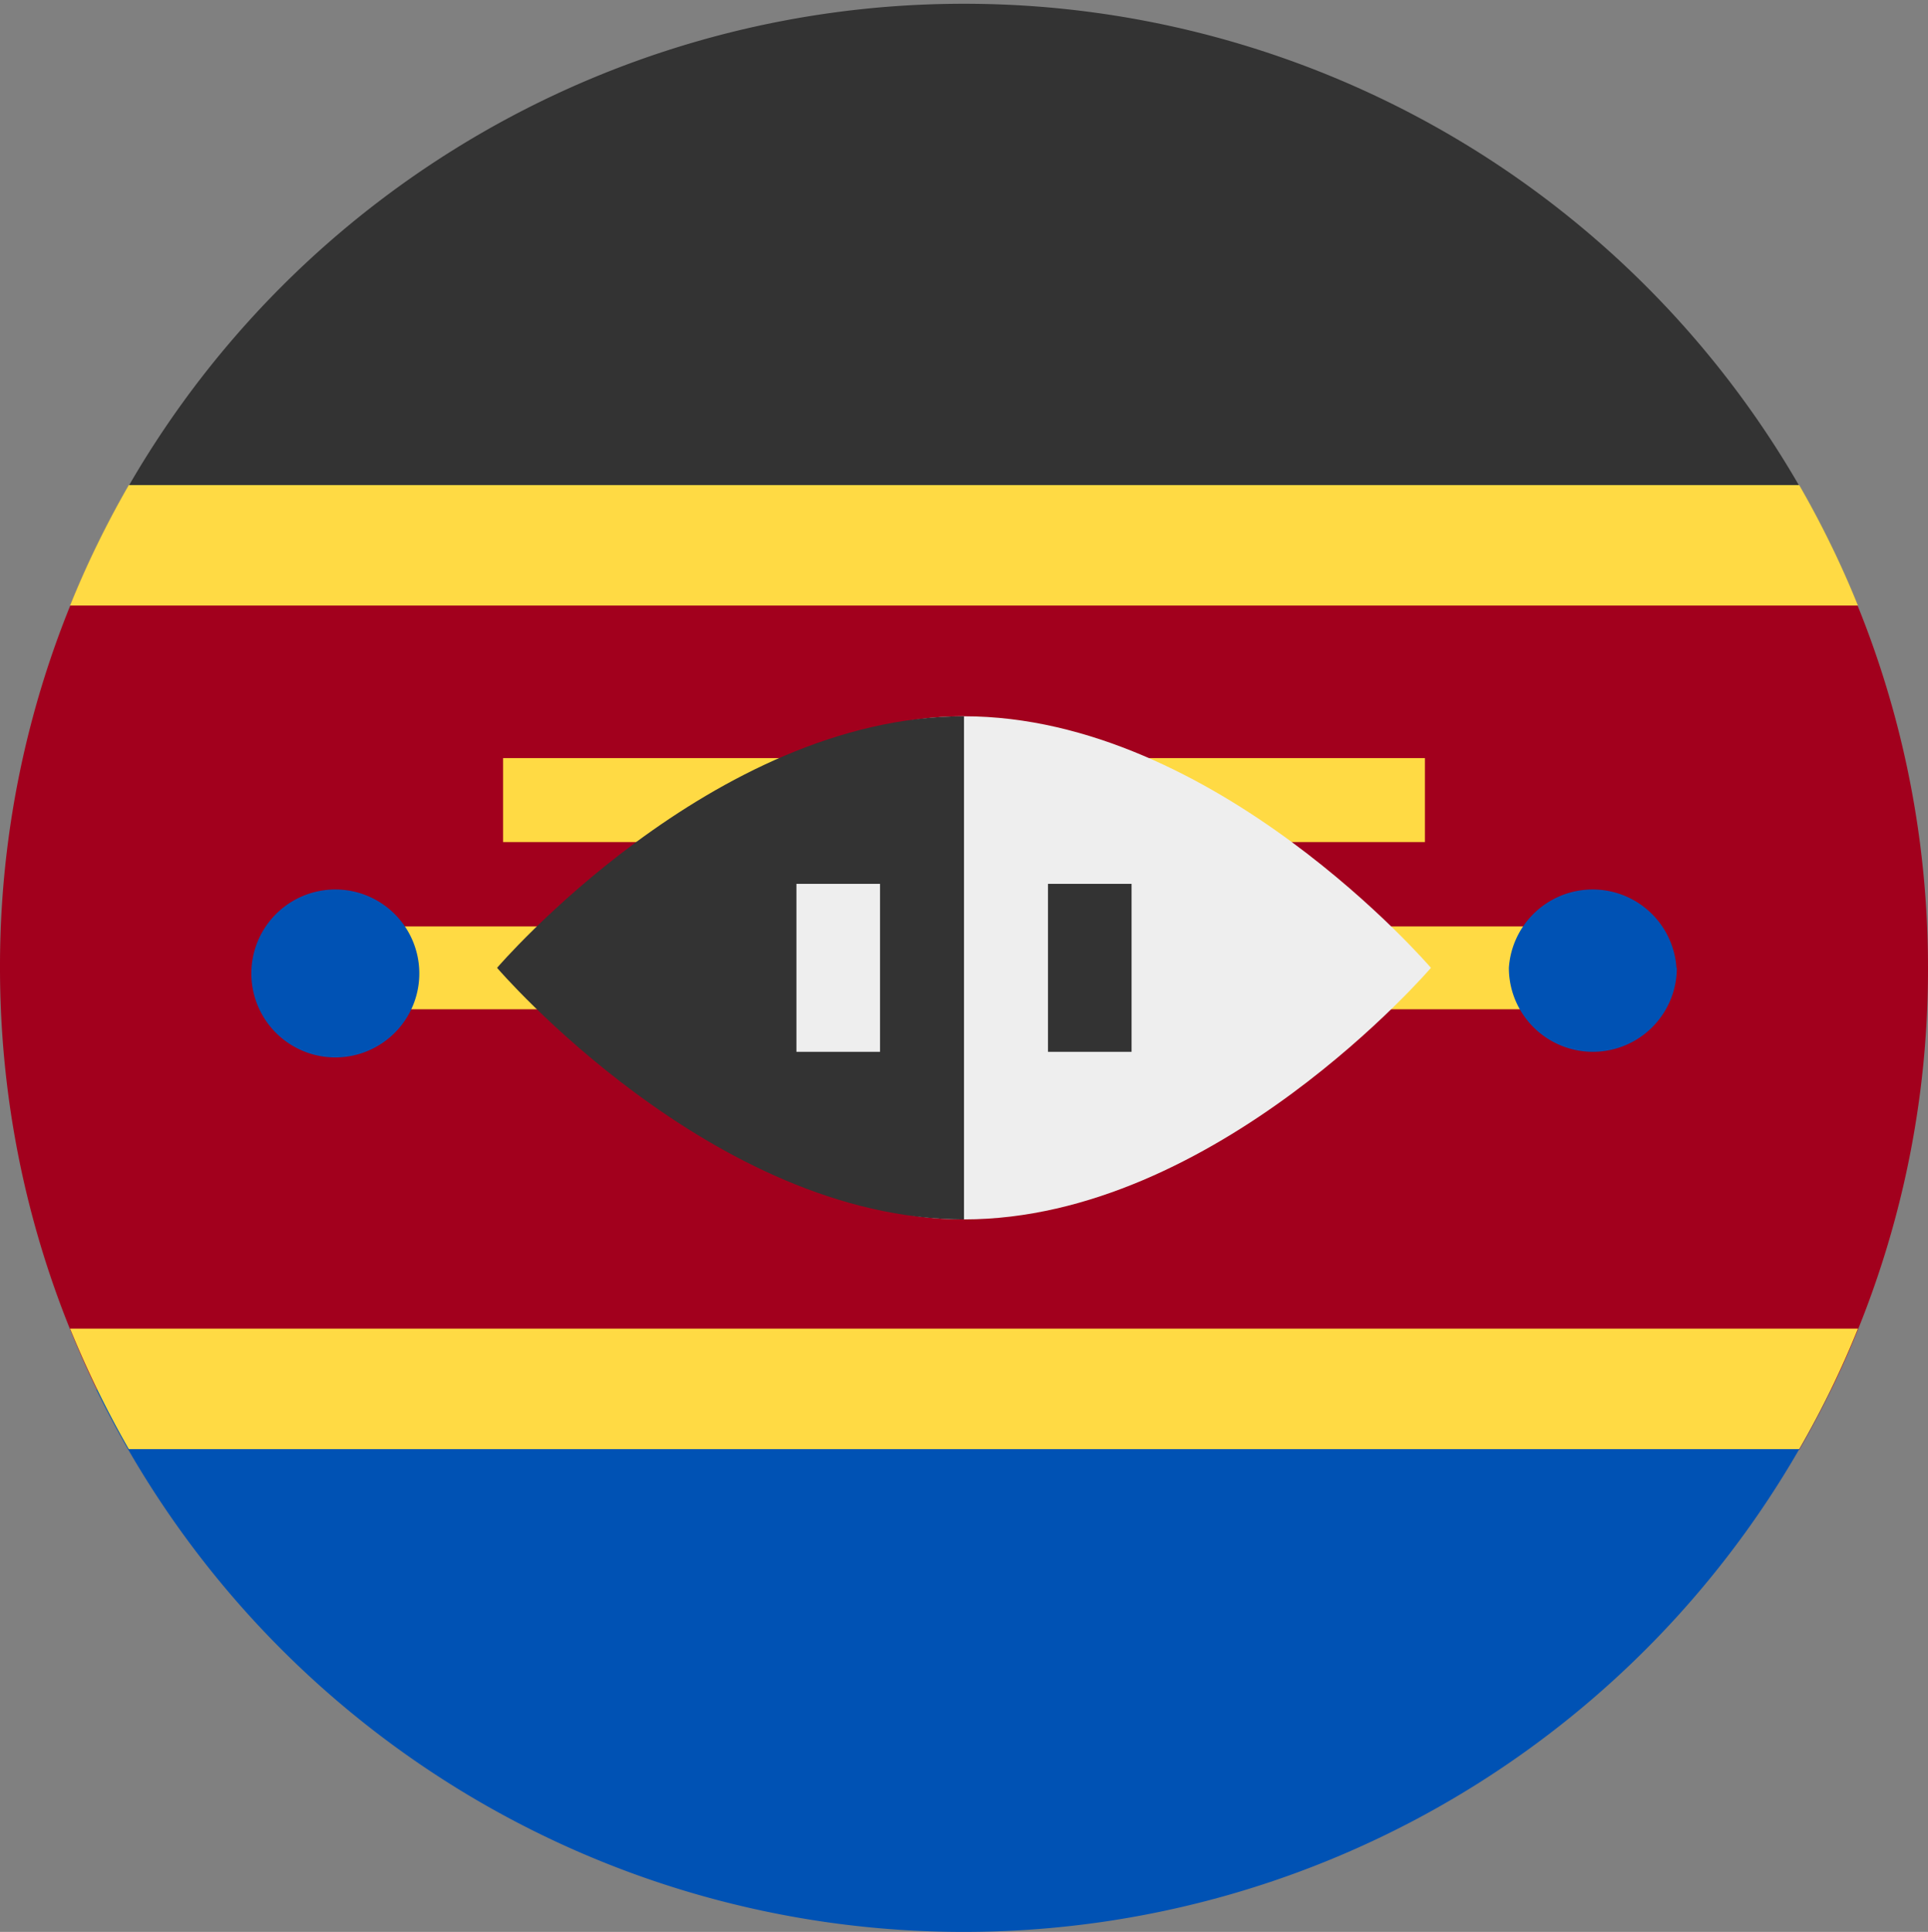 <svg xmlns="http://www.w3.org/2000/svg" width="512" height="513" fill="none"><rect width="100%" height="100%" fill="#808080" stroke="none"/><path fill="#A2001D" d="M477.8 385A254.8 254.8 0 0 0 512 257c0-46.6-12.5-90.3-34.2-128H34.2A254.8 254.8 0 0 0 0 257c0 46.6 12.5 90.3 34.2 128h443.6Z"/><path fill="#0052B4" d="M256 513A256 256 0 0 1 25.6 369h460.6A256 256 0 0 1 256 513h-.1Z"/><path fill="#333" d="M256 1A256 256 0 0 0 25.7 145h460.6A256 256 0 0 0 256 1Z"/><path fill="#FFDA44" fill-rule="evenodd" d="M477.8 128.8a255 255 0 0 1 15.6 32H18.6a255 255 0 0 1 15.6-32h443.6Zm-443.6 256c-5.9-10.3-11.1-21-15.6-32h474.8a255 255 0 0 1-15.6 32H34.2Zm344.2-183.5H133.6v22.3h244.8v-22.3ZM423 246H89v22h334v-22Z" clip-rule="evenodd"/><path fill="#EEE" d="M380 257s-57.2 66.8-124 66.8-66.8-66.8-66.8-66.8 0-66.8 66.8-66.8S380 257 380 257Z"/><path fill="#333" d="M256 323.8c-66.8 0-124-66.8-124-66.8s57.2-66.8 124-66.8"/><path fill="#EEE" d="M211.5 234.7h22.2v44.6h-22.2v-44.6Z"/><path fill="#333" d="M278.3 234.7h22.2v44.6h-22.2v-44.6Z"/><path fill="#0052B4" fill-rule="evenodd" d="M111.3 257a22.3 22.3 0 1 1-44.5 0 22.3 22.3 0 0 1 44.5 0Zm334 0a22.3 22.3 0 1 1-44.6 0 22.3 22.3 0 0 1 44.5 0Z" clip-rule="evenodd"/></svg>